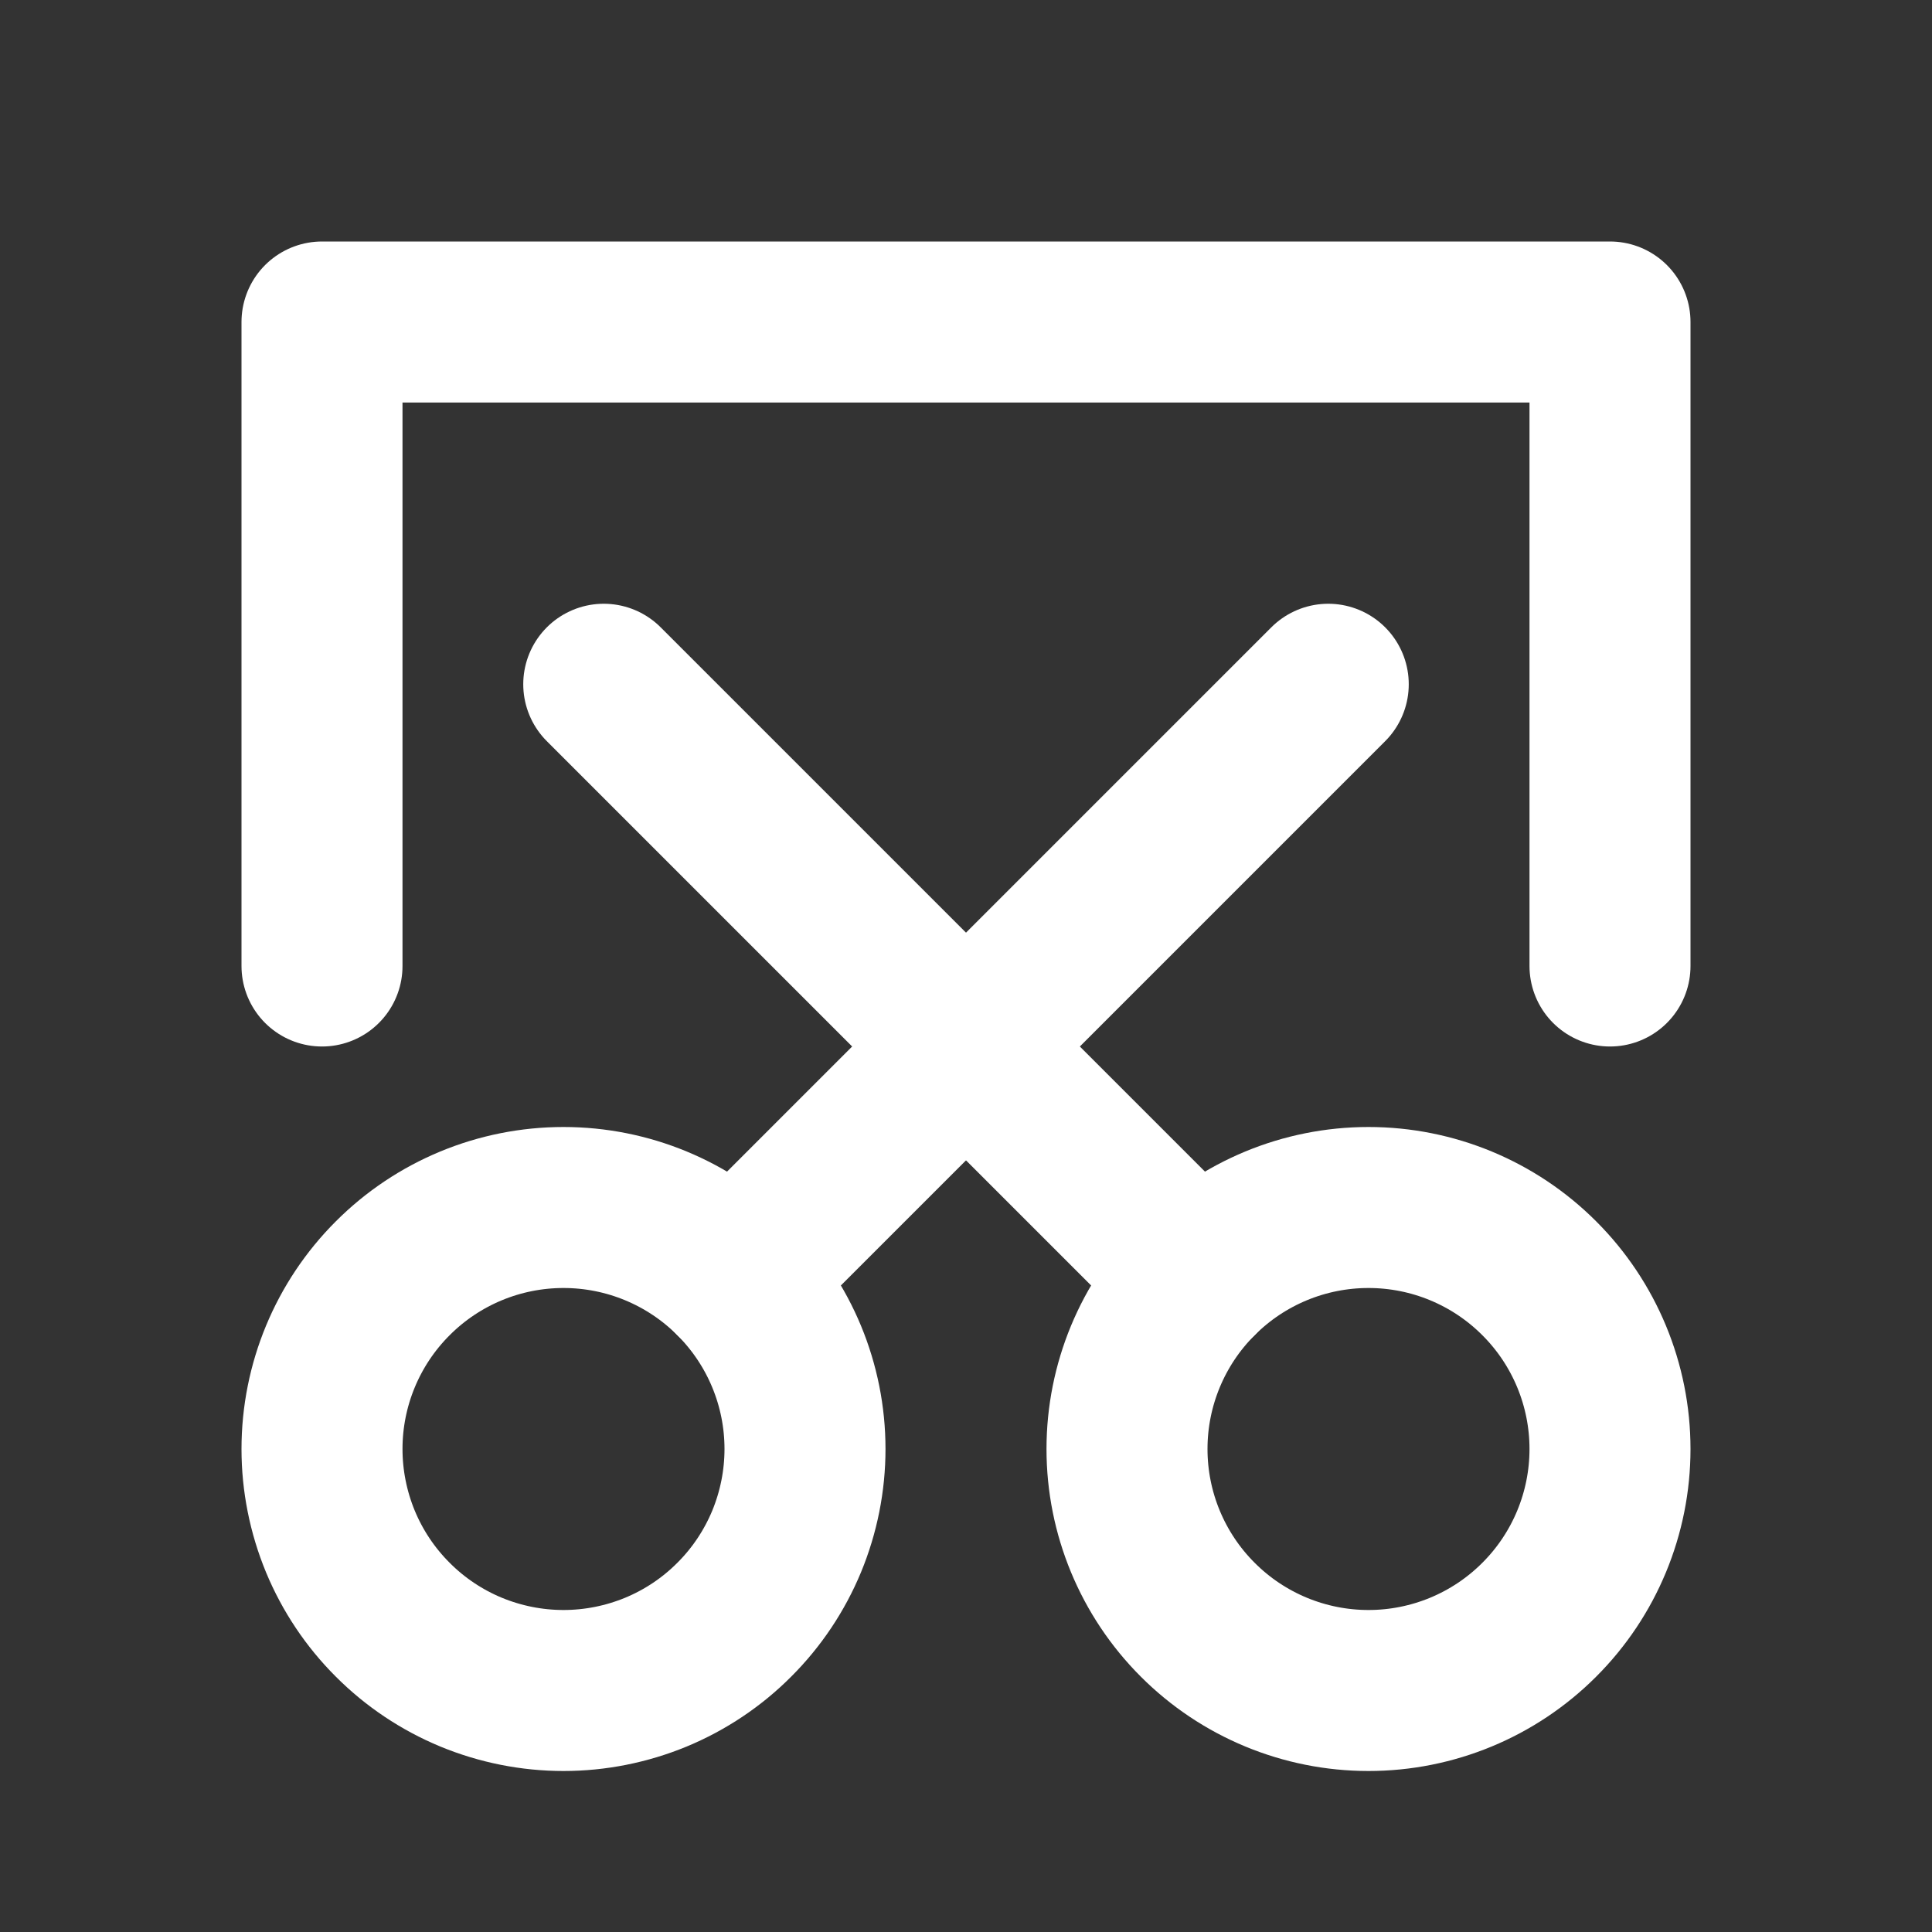 <svg width="24" height="24" viewBox="0 0 24 24" fill="none" xmlns="http://www.w3.org/2000/svg">
<rect x="0" y="0" width="24" height="24" fill="#333333" stroke="none"/>
<path d="M10 18C10 18.394 9.922 18.784 9.772 19.148C9.621 19.512 9.4 19.843 9.121 20.121C8.843 20.4 8.512 20.621 8.148 20.772C7.784 20.922 7.394 21 7 21C6.606 21 6.216 20.922 5.852 20.772C5.488 20.621 5.157 20.4 4.879 20.121C4.6 19.843 4.379 19.512 4.228 19.148C4.078 18.784 4 18.394 4 18C4 17.204 4.316 16.441 4.879 15.879C5.441 15.316 6.204 15 7 15C7.796 15 8.559 15.316 9.121 15.879C9.684 16.441 10 17.204 10 18V18Z" stroke="white" stroke-width="2" stroke-linecap="round" stroke-linejoin="round"/>
<path d="M16.5 8.5L9.121 15.879" stroke="white" stroke-width="2" stroke-linecap="round" stroke-linejoin="round"/>
<path d="M14 18C14 18.796 14.316 19.559 14.879 20.121C15.441 20.684 16.204 21 17 21C17.796 21 18.559 20.684 19.121 20.121C19.684 19.559 20 18.796 20 18C20 17.204 19.684 16.441 19.121 15.879C18.559 15.316 17.796 15 17 15C16.204 15 15.441 15.316 14.879 15.879C14.316 16.441 14 17.204 14 18Z" stroke="white" stroke-width="2" stroke-linecap="round" stroke-linejoin="round"/>
<path d="M7.5 8.5L14.879 15.879" stroke="white" stroke-width="2" stroke-linecap="round" stroke-linejoin="round"/>
<path d="M4 12V4H20V12" stroke="white" stroke-width="2" stroke-linecap="round" stroke-linejoin="round"/>
</svg>
